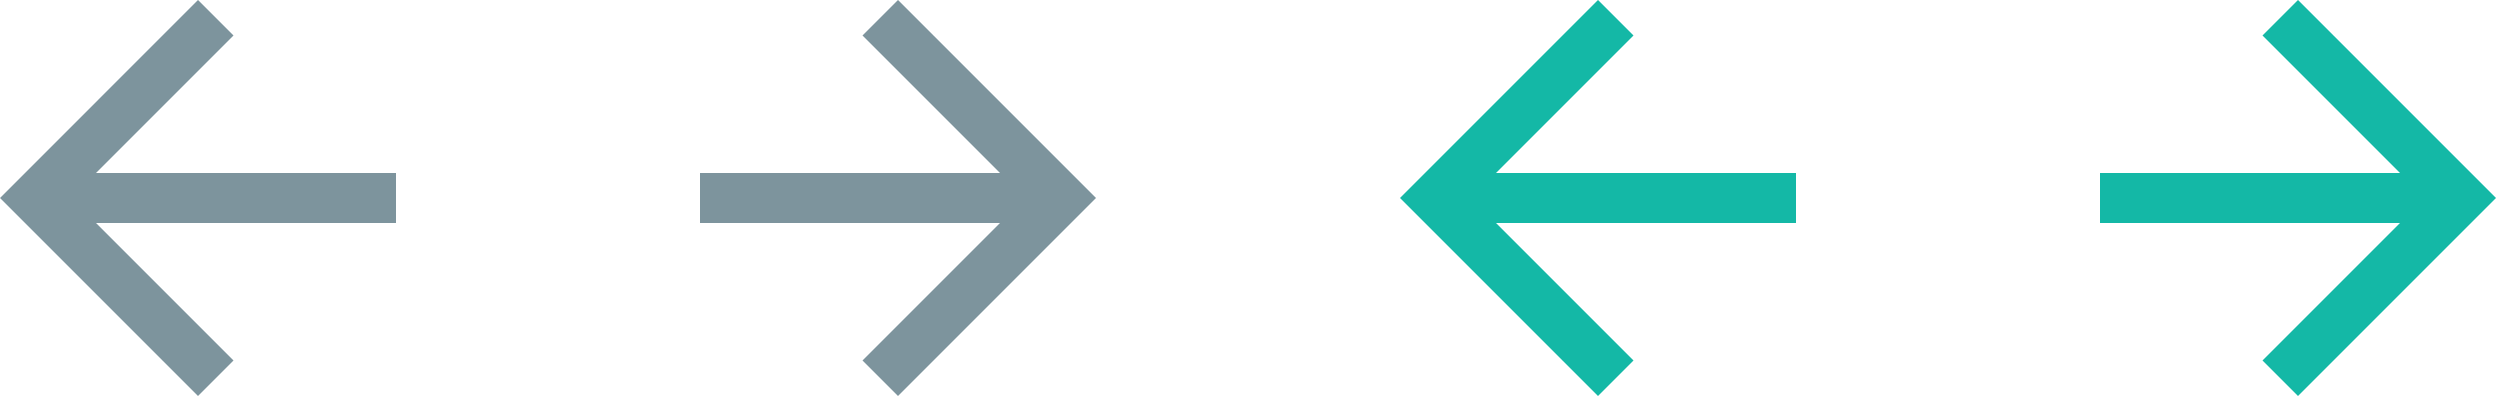 <svg width="100" height="16" viewBox="0 0 100 16" fill="none" xmlns="http://www.w3.org/2000/svg">
<path d="M84 6.92V8.92H96L90.5 14.42L91.92 15.84L99.84 7.92L91.92 0L90.5 1.42L96 6.92H84Z" fill="#14B8A6"/>
<path d="M71.84 6.92V8.92H59.84L65.34 14.42L63.92 15.84L56 7.92L63.92 0L65.34 1.42L59.84 6.92H71.84Z" fill="#14B8A6"/>
<path d="M28 6.92V8.92H40L34.5 14.42L35.92 15.84L43.84 7.92L35.92 0L34.5 1.42L40 6.92H28Z" fill="#7D949D"/>
<path d="M15.84 6.92V8.92H3.84L9.34 14.42L7.92 15.84L8.7738e-05 7.92L7.92 0L9.34 1.42L3.84 6.92H15.84Z" fill="#7D949D"/>
</svg>
